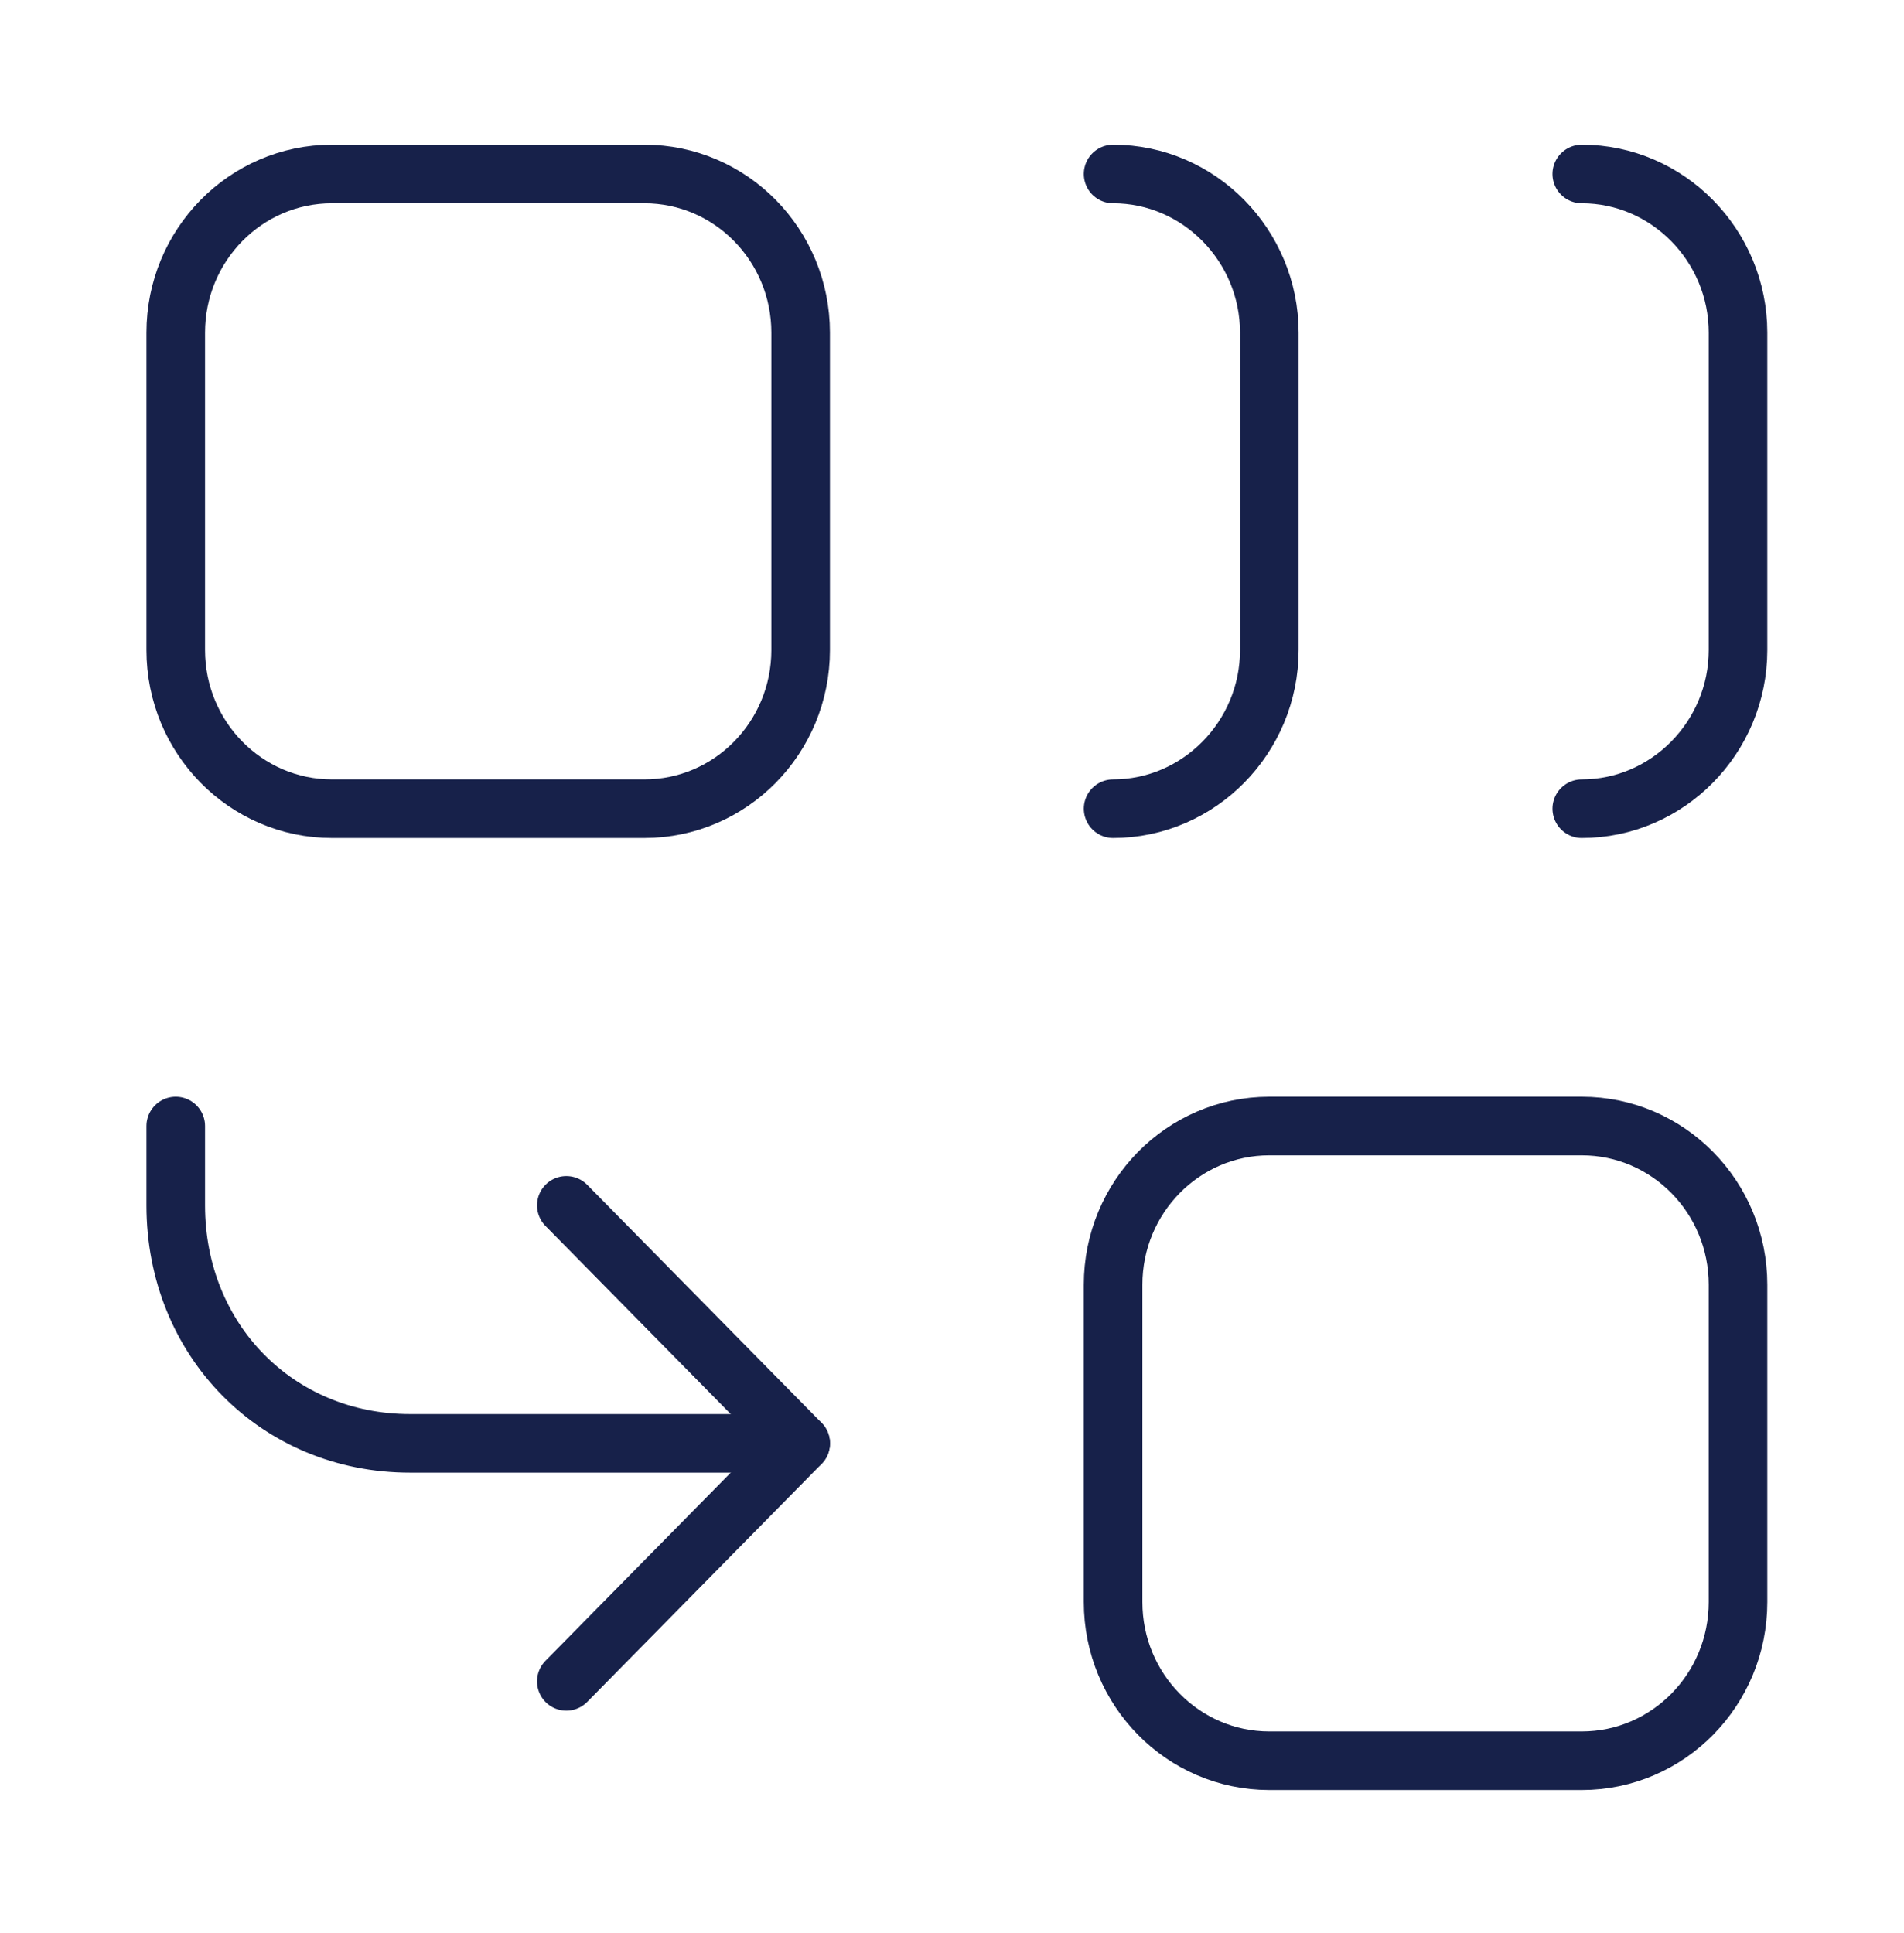 <svg width="65" height="66" viewBox="0 0 65 66" fill="none" xmlns="http://www.w3.org/2000/svg">
<path d="M22 5.94H11.333C8.388 5.94 6 8.365 6 11.357V22.19C6 25.182 8.388 27.607 11.333 27.607H22C24.945 27.607 27.333 25.182 27.333 22.19V11.357C27.333 8.365 24.945 5.94 22 5.94Z" stroke="#17214A" stroke-width="2" stroke-linecap="round" stroke-linejoin="round"/>
<path d="M38 5.94C40.933 5.94 43.333 8.378 43.333 11.357V22.19C43.333 25.169 40.933 27.607 38 27.607" stroke="#17214A" stroke-width="2" stroke-linecap="round" stroke-linejoin="round"/>
<path d="M54 5.94C56.933 5.94 59.333 8.378 59.333 11.357V22.19C59.333 25.169 56.933 27.607 54 27.607" stroke="#17214A" stroke-width="2" stroke-linecap="round" stroke-linejoin="round"/>
<path d="M27.333 49.273H14C9.467 49.273 6 45.753 6 41.148V38.44" stroke="#17214A" stroke-width="2" stroke-linecap="round" stroke-linejoin="round"/>
<path d="M19.334 57.398L27.334 49.273L19.334 41.148" stroke="#17214A" stroke-width="2" stroke-linecap="round" stroke-linejoin="round"/>
<path d="M54 38.44H43.333C40.388 38.44 38 40.865 38 43.857V54.69C38 57.682 40.388 60.107 43.333 60.107H54C56.946 60.107 59.333 57.682 59.333 54.69V43.857C59.333 40.865 56.946 38.44 54 38.44Z" stroke="#17214A" stroke-width="2" stroke-linecap="round" stroke-linejoin="round"/>
</svg>
